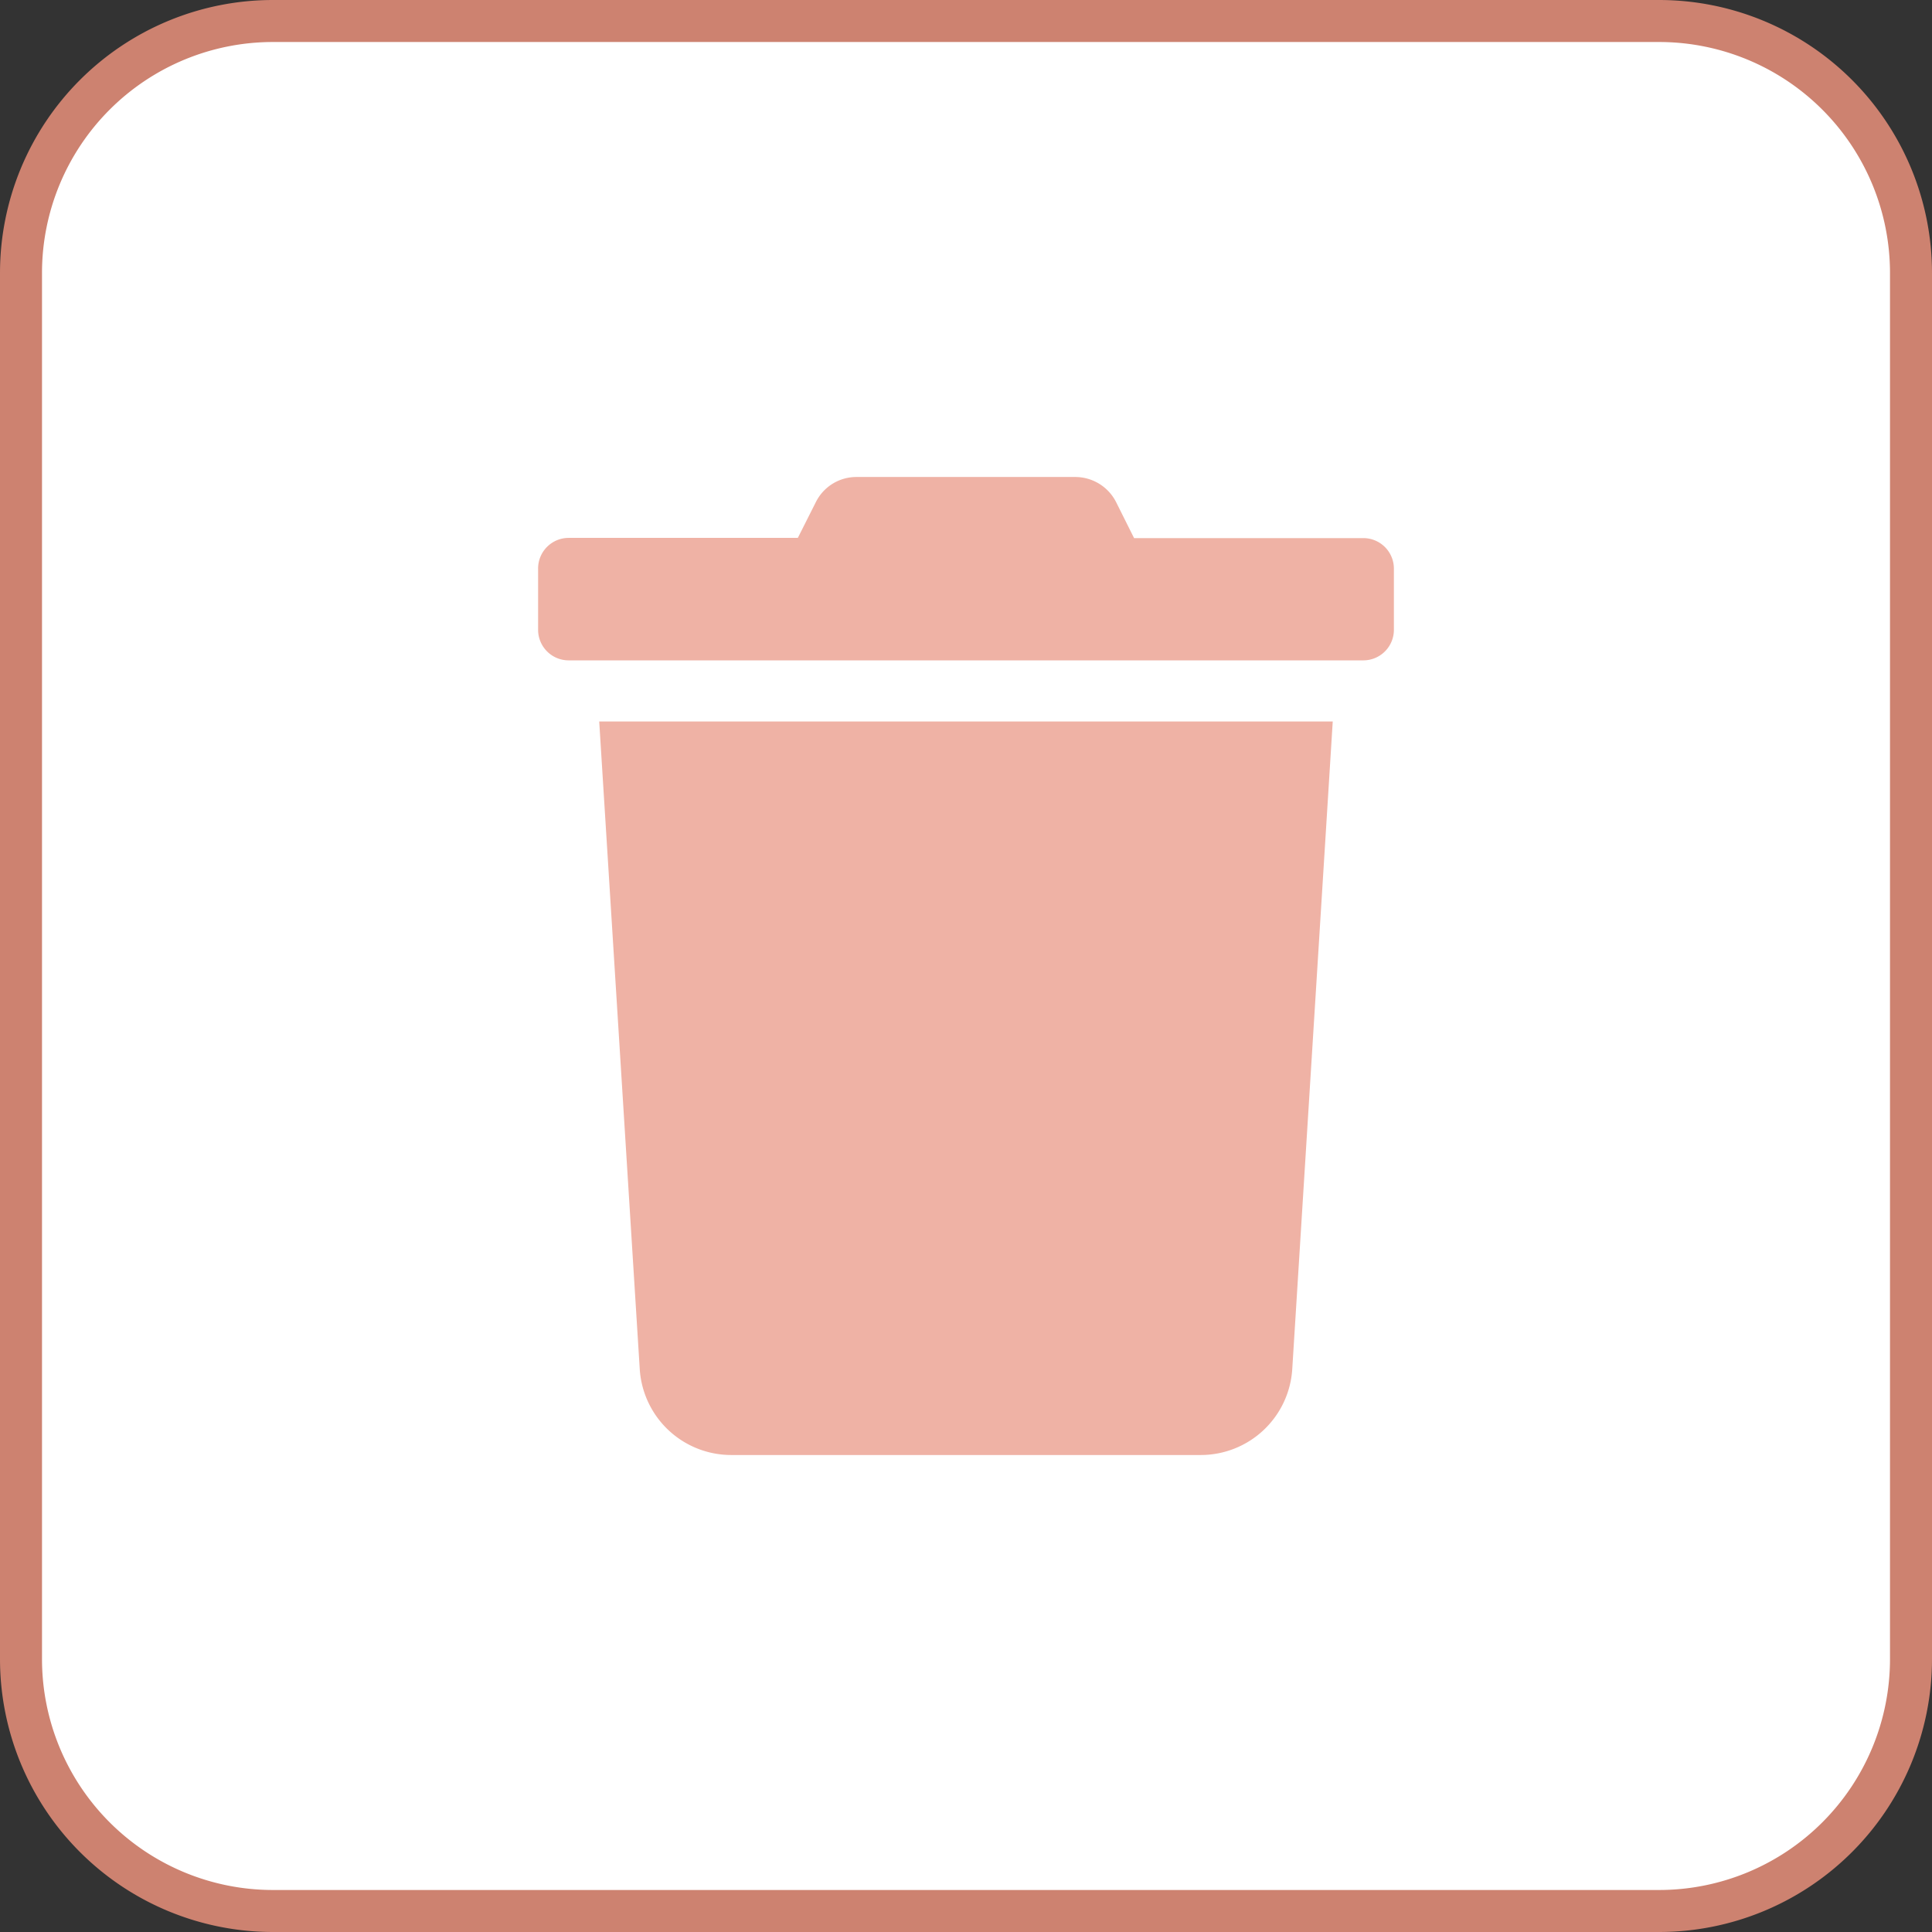 <svg xmlns="http://www.w3.org/2000/svg" width="46" height="46" viewBox="0 0 46 46">
  <rect x="0" y="0" width="46" height="46" fill="#333333" stroke="none"/>
  <g id="Group_40722" data-name="Group 40722" transform="translate(0.5 0.5)">
    <g id="Group_40704" data-name="Group 40704">
      <path id="Colour_BG" data-name="Colour BG" d="M6,0H39a6,6,0,0,1,6,6V39a6,6,0,0,1-6,6H6a6,6,0,0,1-6-6V6A6,6,0,0,1,6,0Z" fill="#fff" stroke="#cd8270" stroke-width="1"/>
      <path id="trash-solid" d="M19.648,1.455H14.19L13.763.6a1.092,1.092,0,0,0-.978-.6h-5.2a1.078,1.078,0,0,0-.973.6l-.428.85H.728A.728.728,0,0,0,0,2.183V3.638a.728.728,0,0,0,.728.728h18.92a.728.728,0,0,0,.728-.728V2.183A.728.728,0,0,0,19.648,1.455ZM2.42,21.239A2.183,2.183,0,0,0,4.6,23.286H15.777a2.183,2.183,0,0,0,2.179-2.046L18.92,5.821H1.455Z" transform="translate(12.312 10.857)" fill="#efb2a5"/>
    </g>
  </g>
</svg>
